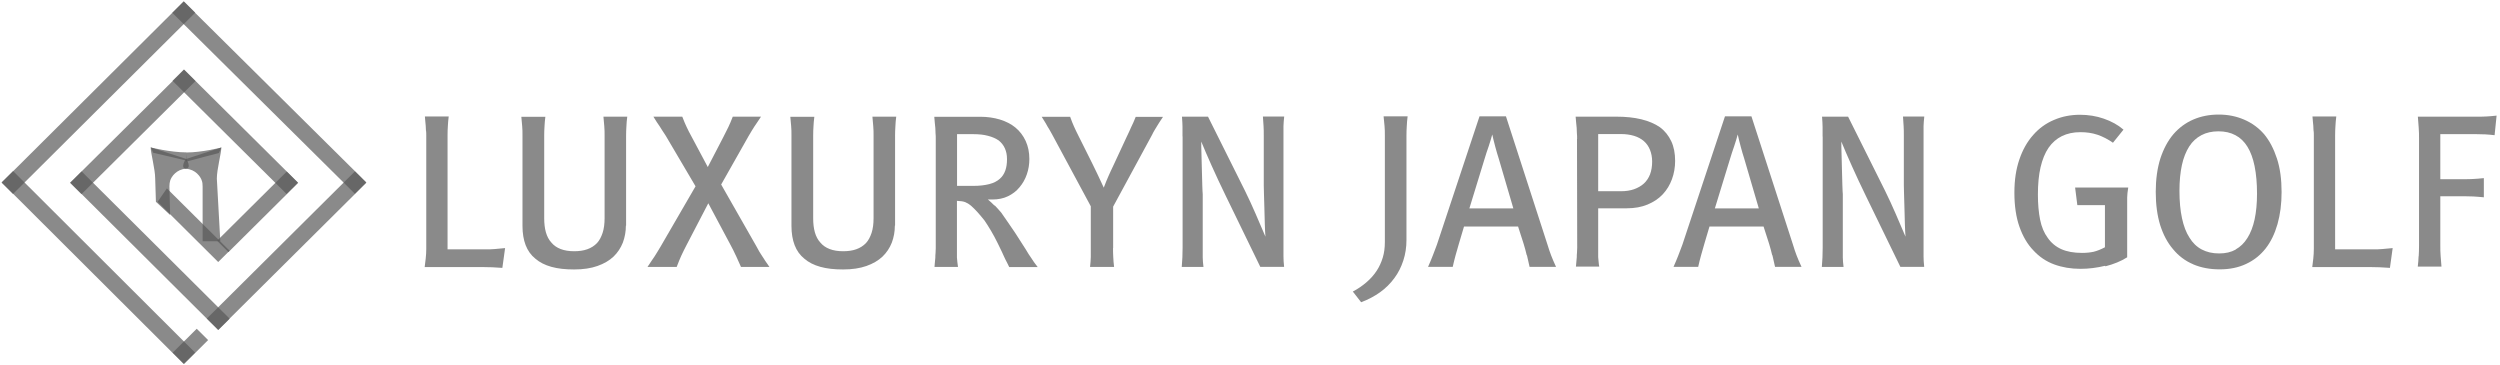 <svg width="178" height="26" viewBox="0 0 178 26" fill="none" xmlns="http://www.w3.org/2000/svg">
<path d="M14.007 23.407L12.293 25.11L13.105 25.916L14.819 24.213L14.007 23.407Z" fill="#595959" fill-opacity="0.7"/>
<path d="M13.076 0.103L12.266 0.911L25.268 13.795L26.079 12.987L13.076 0.103Z" fill="#595959" fill-opacity="0.7"/>
<path d="M0.93 12.178L0.116 12.983L13.076 25.909L13.889 25.104L0.93 12.178Z" fill="#595959" fill-opacity="0.7"/>
<path d="M13.088 0.095L0.113 13.006L0.925 13.812L13.901 0.901L13.088 0.095Z" fill="#595959" fill-opacity="0.7"/>
<path d="M25.273 12.2L14.724 22.682L15.536 23.489L26.085 13.007L25.273 12.2Z" fill="#595959" fill-opacity="0.7"/>
<path d="M13.109 4.961L4.99 13.017L5.801 13.825L13.92 5.769L13.109 4.961Z" fill="#595959" fill-opacity="0.7"/>
<path d="M20.417 12.214L15.454 17.143L16.266 17.95L21.229 13.021L20.417 12.214Z" fill="#595959" fill-opacity="0.7"/>
<path d="M5.811 12.203L4.999 13.009L15.54 23.498L16.353 22.692L5.811 12.203Z" fill="#595959" fill-opacity="0.7"/>
<path d="M13.095 4.946L12.283 5.754L20.402 13.81L21.214 13.002L13.095 4.946Z" fill="#595959" fill-opacity="0.7"/>
<path d="M11.221 14.368L11.882 13.414L16.347 17.851L15.536 18.656L11.221 14.368Z" fill="#595959" fill-opacity="0.7"/>
<path d="M13.225 11.326L15.761 10.499C15.746 10.954 15.439 12.065 15.439 12.713L15.686 17.18H14.426V13.272C14.426 13.123 14.411 12.967 14.373 12.877C14.291 12.579 13.908 12.057 13.255 12.02C12.797 11.99 13.217 11.334 13.217 11.334L13.225 11.326Z" fill="#595959" fill-opacity="0.7"/>
<path d="M13.24 12.012C12.58 12.05 12.197 12.572 12.114 12.87C12.084 12.967 12.062 13.123 12.062 13.265L12.114 15.308L11.101 14.368L11.049 12.706C11.049 12.065 10.741 10.946 10.726 10.491L13.262 11.319C13.262 11.319 13.683 11.982 13.225 12.005L13.24 12.012Z" fill="#595959" fill-opacity="0.7"/>
<path d="M10.734 10.499C10.734 10.499 12.137 10.849 13.263 10.849V11.431L10.914 10.879L10.734 10.499Z" fill="#595959" fill-opacity="0.7"/>
<path d="M15.754 10.506C15.754 10.506 14.373 10.857 13.255 10.857L13.232 11.513L15.581 10.894L15.761 10.514L15.754 10.506Z" fill="#595959" fill-opacity="0.7"/>
<path d="M30.327 9.291C30.32 9.186 30.312 9.074 30.312 8.963C30.305 8.858 30.29 8.754 30.282 8.649C30.275 8.545 30.26 8.426 30.252 8.292H31.948C31.918 8.545 31.896 8.769 31.888 8.97C31.873 9.164 31.866 9.395 31.866 9.649V17.754H34.545C34.8 17.754 35.025 17.754 35.235 17.731C35.438 17.716 35.678 17.694 35.963 17.664L35.768 19.073C35.483 19.051 35.243 19.044 35.033 19.029C34.822 19.021 34.59 19.014 34.327 19.014H30.237C30.267 18.805 30.29 18.604 30.312 18.395C30.335 18.186 30.35 17.955 30.35 17.709V9.649C30.35 9.529 30.35 9.41 30.335 9.306L30.327 9.291Z" fill="#595959" fill-opacity="0.7"/>
<path d="M44.563 16.061C44.563 16.494 44.488 16.896 44.346 17.276C44.195 17.657 43.978 17.985 43.685 18.268C43.385 18.552 43.002 18.775 42.537 18.939C42.072 19.103 41.524 19.185 40.879 19.185C40.233 19.185 39.715 19.126 39.258 18.999C38.8 18.872 38.417 18.678 38.117 18.417C37.802 18.164 37.577 17.843 37.426 17.456C37.276 17.068 37.201 16.605 37.201 16.084V9.664C37.201 9.41 37.201 9.179 37.179 8.978C37.164 8.769 37.141 8.553 37.119 8.314H38.83C38.8 8.56 38.777 8.784 38.77 8.985C38.755 9.186 38.747 9.417 38.747 9.671V15.539C38.747 15.912 38.785 16.247 38.867 16.538C38.95 16.829 39.078 17.075 39.258 17.269C39.43 17.478 39.648 17.627 39.918 17.731C40.188 17.836 40.511 17.888 40.886 17.888C41.239 17.888 41.546 17.843 41.817 17.746C42.087 17.649 42.312 17.508 42.507 17.306C42.68 17.12 42.807 16.874 42.905 16.583C43.002 16.285 43.047 15.942 43.047 15.532V9.664C43.047 9.44 43.047 9.216 43.025 8.992C43.01 8.769 42.987 8.545 42.965 8.306H44.661C44.631 8.538 44.608 8.769 44.601 8.992C44.586 9.216 44.578 9.432 44.578 9.664V16.069L44.563 16.061Z" fill="#595959" fill-opacity="0.7"/>
<path d="M52.383 18.179C52.278 17.948 52.158 17.701 52.015 17.441L50.431 14.473L48.886 17.441C48.736 17.731 48.608 17.985 48.51 18.201C48.413 18.417 48.3 18.686 48.18 19.006H46.102C46.207 18.85 46.297 18.708 46.379 18.589C46.462 18.47 46.537 18.358 46.612 18.246C46.679 18.142 46.747 18.037 46.807 17.933C46.874 17.828 46.95 17.701 47.032 17.56L49.523 13.265L47.4 9.664C47.302 9.522 47.227 9.403 47.16 9.298C47.092 9.194 47.032 9.097 46.972 9C46.904 8.903 46.837 8.806 46.769 8.702C46.702 8.597 46.619 8.47 46.522 8.306H48.578C48.698 8.62 48.803 8.866 48.893 9.052C48.976 9.239 49.103 9.477 49.261 9.768L50.394 11.893L51.497 9.768C51.647 9.477 51.767 9.239 51.857 9.052C51.947 8.866 52.053 8.62 52.173 8.306H54.184C54.079 8.463 53.996 8.597 53.921 8.702C53.853 8.806 53.779 8.903 53.718 9C53.651 9.097 53.591 9.194 53.531 9.298C53.471 9.403 53.396 9.522 53.313 9.664L51.347 13.138L53.868 17.56C53.936 17.694 54.004 17.813 54.064 17.918C54.131 18.022 54.199 18.134 54.274 18.246C54.341 18.35 54.416 18.462 54.491 18.581C54.574 18.701 54.672 18.842 54.784 19.006H52.758C52.615 18.686 52.495 18.41 52.39 18.186L52.383 18.179Z" fill="#595959" fill-opacity="0.7"/>
<path d="M63.714 16.061C63.714 16.494 63.639 16.896 63.497 17.276C63.346 17.657 63.129 17.985 62.836 18.268C62.536 18.552 62.153 18.775 61.688 18.939C61.223 19.103 60.675 19.185 60.03 19.185C59.384 19.185 58.866 19.126 58.409 18.999C57.951 18.872 57.568 18.678 57.268 18.417C56.953 18.164 56.728 17.843 56.578 17.456C56.428 17.068 56.352 16.605 56.352 16.084V9.664C56.352 9.41 56.352 9.179 56.33 8.978C56.315 8.769 56.292 8.553 56.27 8.314H57.981C57.951 8.56 57.928 8.784 57.921 8.985C57.906 9.186 57.898 9.417 57.898 9.671V15.539C57.898 15.912 57.936 16.247 58.018 16.538C58.101 16.829 58.229 17.075 58.409 17.269C58.581 17.478 58.799 17.627 59.069 17.731C59.339 17.836 59.662 17.888 60.037 17.888C60.39 17.888 60.697 17.843 60.968 17.746C61.238 17.649 61.463 17.508 61.658 17.306C61.831 17.12 61.958 16.874 62.056 16.583C62.153 16.285 62.198 15.942 62.198 15.532V9.664C62.198 9.44 62.198 9.216 62.176 8.992C62.161 8.769 62.138 8.545 62.116 8.306H63.812C63.782 8.538 63.759 8.769 63.752 8.992C63.737 9.216 63.729 9.432 63.729 9.664V16.069L63.714 16.061Z" fill="#595959" fill-opacity="0.7"/>
<path d="M70.828 14.63C70.971 14.779 71.129 14.95 71.286 15.136C71.429 15.33 71.579 15.547 71.736 15.785C71.894 16.016 72.074 16.285 72.277 16.576L73.027 17.746C73.11 17.888 73.185 18.007 73.245 18.104C73.305 18.201 73.372 18.291 73.432 18.38C73.492 18.477 73.552 18.567 73.62 18.663C73.688 18.76 73.778 18.872 73.883 19.014H71.856C71.796 18.895 71.751 18.79 71.706 18.708C71.661 18.626 71.624 18.552 71.586 18.477C71.549 18.402 71.511 18.32 71.474 18.238C71.436 18.156 71.391 18.052 71.331 17.925L71.046 17.336C70.888 17.008 70.723 16.71 70.566 16.441C70.408 16.173 70.251 15.927 70.1 15.703C69.928 15.487 69.763 15.293 69.605 15.114C69.448 14.935 69.282 14.779 69.125 14.637C68.99 14.525 68.855 14.443 68.72 14.391C68.585 14.339 68.389 14.309 68.134 14.301V17.664C68.134 17.799 68.134 17.918 68.134 18.022C68.134 18.127 68.134 18.238 68.134 18.335C68.142 18.44 68.157 18.544 68.164 18.656C68.172 18.768 68.187 18.887 68.209 19.006H66.536C66.543 18.887 66.558 18.768 66.566 18.656C66.573 18.544 66.588 18.432 66.596 18.335C66.596 18.231 66.596 18.127 66.611 18.022C66.618 17.918 66.626 17.799 66.626 17.664V9.91C66.626 9.76 66.626 9.619 66.611 9.492C66.603 9.365 66.596 9.239 66.596 9.119C66.588 9 66.573 8.873 66.558 8.746C66.543 8.62 66.536 8.478 66.521 8.314H69.808C70.296 8.314 70.761 8.381 71.189 8.508C71.616 8.642 71.992 8.828 72.299 9.082C72.614 9.343 72.855 9.664 73.027 10.036C73.2 10.409 73.29 10.842 73.29 11.319C73.29 11.707 73.23 12.072 73.11 12.415C72.99 12.765 72.817 13.064 72.592 13.332C72.367 13.608 72.089 13.817 71.766 13.973C71.444 14.13 71.069 14.204 70.656 14.204H70.341C70.498 14.339 70.656 14.48 70.798 14.63H70.828ZM68.142 13.235H69.29C69.74 13.235 70.123 13.19 70.438 13.108C70.753 13.026 71.001 12.9 71.189 12.728C71.369 12.572 71.496 12.37 71.579 12.139C71.661 11.908 71.699 11.639 71.699 11.334C71.699 11.028 71.646 10.789 71.549 10.566C71.451 10.342 71.301 10.156 71.106 9.999C70.896 9.857 70.648 9.746 70.348 9.671C70.048 9.589 69.703 9.552 69.305 9.552H68.142V13.235Z" fill="#595959" fill-opacity="0.7"/>
<path d="M79.248 17.657C79.248 17.851 79.248 18.067 79.263 18.291C79.271 18.514 79.293 18.753 79.323 19.006H77.612C77.642 18.753 77.657 18.514 77.665 18.291C77.665 18.067 77.665 17.851 77.665 17.657V14.689L74.933 9.611C74.858 9.47 74.791 9.35 74.738 9.261C74.678 9.164 74.626 9.074 74.566 8.978C74.52 8.881 74.46 8.791 74.4 8.687C74.34 8.59 74.258 8.463 74.168 8.314H76.194C76.299 8.605 76.389 8.836 76.472 9.015C76.554 9.194 76.659 9.425 76.802 9.701L77.792 11.684C77.897 11.9 78.025 12.161 78.175 12.475C78.325 12.788 78.46 13.079 78.588 13.362C78.7 13.064 78.813 12.788 78.918 12.549C79.023 12.303 79.158 12.027 79.308 11.707L80.216 9.753C80.284 9.611 80.344 9.485 80.396 9.373C80.449 9.261 80.501 9.149 80.546 9.037C80.591 8.933 80.644 8.828 80.697 8.717C80.749 8.605 80.802 8.47 80.862 8.321H82.805C82.7 8.47 82.618 8.597 82.558 8.694C82.498 8.791 82.438 8.888 82.377 8.985C82.317 9.082 82.265 9.171 82.205 9.268C82.145 9.365 82.085 9.477 82.017 9.619L79.256 14.711V17.664L79.248 17.657Z" fill="#595959" fill-opacity="0.7"/>
<path d="M84.194 9.716C84.194 9.447 84.194 9.216 84.194 9.037C84.194 8.858 84.179 8.612 84.156 8.306H86.01L88.644 13.586C88.899 14.1 89.147 14.644 89.394 15.211C89.642 15.778 89.874 16.322 90.1 16.852C90.077 16.635 90.07 16.345 90.055 15.972C90.047 15.599 90.032 15.226 90.025 14.853C90.017 14.488 90.002 14.145 89.995 13.832C89.987 13.518 89.98 13.302 89.98 13.19V9.656C89.98 9.403 89.98 9.179 89.965 8.985C89.957 8.791 89.942 8.567 89.919 8.299H91.435C91.405 8.56 91.39 8.791 91.383 8.985C91.383 9.179 91.383 9.403 91.383 9.656V18.253C91.383 18.462 91.398 18.708 91.428 18.999H89.732L87.27 13.936C86.903 13.183 86.573 12.475 86.272 11.803C85.972 11.132 85.725 10.558 85.529 10.081C85.529 10.275 85.529 10.566 85.544 10.954C85.552 11.341 85.567 11.729 85.574 12.124C85.582 12.527 85.597 12.892 85.604 13.213C85.612 13.533 85.627 13.742 85.634 13.824V17.649C85.634 17.903 85.634 18.127 85.634 18.328C85.634 18.522 85.657 18.753 85.687 19.006H84.141C84.164 18.753 84.171 18.529 84.186 18.328C84.194 18.134 84.201 17.903 84.201 17.649V9.716H84.194Z" fill="#595959" fill-opacity="0.7"/>
<path d="M100.14 17.09C100.14 17.605 100.065 18.097 99.915 18.552C99.765 19.014 99.555 19.431 99.277 19.804C98.992 20.192 98.654 20.528 98.257 20.811C97.859 21.094 97.409 21.333 96.913 21.519L96.321 20.759C96.688 20.565 97.011 20.341 97.296 20.095C97.581 19.849 97.822 19.581 98.017 19.282C98.204 18.999 98.347 18.686 98.452 18.343C98.557 18 98.602 17.634 98.602 17.239V9.641C98.602 9.417 98.602 9.194 98.579 8.97C98.564 8.746 98.542 8.523 98.512 8.284H100.223C100.193 8.53 100.17 8.761 100.163 8.97C100.148 9.186 100.14 9.41 100.14 9.634V17.075V17.09Z" fill="#595959" fill-opacity="0.7"/>
<path d="M108.703 18.171C108.643 17.91 108.568 17.642 108.485 17.366L108.087 16.128H104.238L103.87 17.366C103.787 17.649 103.705 17.918 103.637 18.179C103.57 18.44 103.495 18.708 103.435 18.999H101.679C101.746 18.85 101.806 18.708 101.859 18.581C101.911 18.455 101.964 18.328 102.009 18.209C102.054 18.089 102.106 17.962 102.152 17.836C102.197 17.709 102.249 17.567 102.309 17.418L105.341 8.284H107.224L110.181 17.418C110.264 17.702 110.354 17.955 110.444 18.194C110.534 18.425 110.646 18.693 110.789 18.999H108.905C108.838 18.708 108.778 18.432 108.718 18.171H108.703ZM106.714 11.304C106.632 11.043 106.542 10.752 106.459 10.432C106.376 10.111 106.301 9.828 106.249 9.574C106.219 9.686 106.181 9.82 106.136 9.969C106.091 10.118 106.039 10.268 105.994 10.417C105.934 10.573 105.889 10.73 105.836 10.879C105.791 11.028 105.746 11.162 105.709 11.289L104.62 14.838H107.75L106.714 11.304Z" fill="#595959" fill-opacity="0.7"/>
<path d="M112.29 9.902C112.29 9.753 112.29 9.611 112.275 9.485C112.267 9.358 112.26 9.231 112.26 9.112C112.252 8.992 112.237 8.866 112.222 8.739C112.207 8.612 112.2 8.47 112.185 8.306H115.074C115.742 8.306 116.342 8.366 116.86 8.493C117.378 8.62 117.821 8.806 118.188 9.06C118.541 9.321 118.804 9.656 118.991 10.051C119.179 10.446 119.269 10.916 119.269 11.453C119.269 11.915 119.194 12.348 119.044 12.758C118.894 13.168 118.676 13.526 118.391 13.832C118.098 14.145 117.738 14.383 117.31 14.562C116.883 14.741 116.387 14.831 115.832 14.831H113.791V17.642C113.791 17.776 113.791 17.895 113.791 18C113.791 18.104 113.791 18.216 113.791 18.313C113.798 18.417 113.813 18.522 113.821 18.634C113.828 18.745 113.843 18.865 113.866 18.984H112.207C112.215 18.865 112.23 18.745 112.237 18.634C112.245 18.522 112.26 18.41 112.267 18.313C112.267 18.209 112.267 18.104 112.282 18C112.29 17.895 112.297 17.776 112.297 17.642L112.282 9.887L112.29 9.902ZM113.791 13.615H115.404C115.757 13.615 116.065 13.571 116.342 13.474C116.612 13.377 116.853 13.243 117.048 13.064C117.235 12.892 117.378 12.676 117.483 12.415C117.58 12.154 117.633 11.848 117.633 11.513C117.633 11.2 117.58 10.924 117.483 10.678C117.385 10.431 117.243 10.223 117.048 10.051C116.853 9.88 116.612 9.753 116.342 9.671C116.065 9.589 115.757 9.544 115.404 9.544H113.791V13.608V13.615Z" fill="#595959" fill-opacity="0.7"/>
<path d="M126.18 18.171C126.12 17.91 126.045 17.642 125.963 17.366L125.565 16.128H121.715L121.348 17.366C121.265 17.649 121.183 17.918 121.115 18.179C121.047 18.44 120.972 18.708 120.912 18.999H119.156C119.224 18.85 119.284 18.708 119.336 18.581C119.389 18.455 119.442 18.328 119.487 18.209C119.532 18.089 119.584 17.962 119.629 17.836C119.674 17.709 119.727 17.567 119.787 17.418L122.818 8.284H124.702L127.659 17.418C127.741 17.702 127.831 17.955 127.921 18.194C128.011 18.425 128.124 18.693 128.267 18.999H126.383C126.316 18.708 126.255 18.432 126.195 18.171H126.18ZM124.192 11.304C124.109 11.043 124.019 10.752 123.937 10.432C123.854 10.111 123.779 9.828 123.726 9.574C123.696 9.686 123.659 9.82 123.614 9.969C123.569 10.118 123.516 10.268 123.471 10.417C123.411 10.573 123.366 10.73 123.314 10.879C123.269 11.028 123.224 11.162 123.186 11.289L122.098 14.838H125.227L124.192 11.304Z" fill="#595959" fill-opacity="0.7"/>
<path d="M129.768 9.716C129.768 9.447 129.768 9.216 129.768 9.037C129.768 8.858 129.752 8.612 129.73 8.306H131.584L134.218 13.586C134.473 14.1 134.72 14.644 134.968 15.211C135.216 15.778 135.448 16.322 135.673 16.852C135.651 16.635 135.643 16.345 135.628 15.972C135.621 15.599 135.606 15.226 135.598 14.853C135.591 14.488 135.576 14.145 135.568 13.832C135.561 13.518 135.553 13.302 135.553 13.19V9.656C135.553 9.403 135.553 9.179 135.538 8.985C135.531 8.791 135.516 8.567 135.493 8.299H137.009C136.979 8.56 136.964 8.791 136.957 8.985C136.957 9.179 136.957 9.403 136.957 9.656V18.253C136.957 18.462 136.972 18.708 137.002 18.999H135.306L132.844 13.936C132.477 13.183 132.146 12.475 131.846 11.803C131.546 11.132 131.298 10.558 131.103 10.081C131.103 10.275 131.103 10.566 131.118 10.954C131.126 11.341 131.141 11.729 131.148 12.124C131.156 12.527 131.171 12.892 131.178 13.213C131.186 13.533 131.201 13.742 131.208 13.824V17.649C131.208 17.903 131.208 18.127 131.208 18.328C131.208 18.522 131.231 18.753 131.261 19.006H129.715C129.737 18.753 129.745 18.529 129.76 18.328C129.767 18.134 129.775 17.903 129.775 17.649V9.716H129.768Z" fill="#595959" fill-opacity="0.7"/>
<path d="M149.887 18.924C149.309 19.066 148.716 19.141 148.123 19.141C147.455 19.141 146.832 19.036 146.262 18.828C145.692 18.619 145.196 18.283 144.784 17.836C144.356 17.396 144.026 16.829 143.786 16.151C143.545 15.465 143.425 14.659 143.425 13.727C143.425 12.795 143.545 12.042 143.778 11.356C144.011 10.67 144.341 10.081 144.769 9.604C145.181 9.134 145.677 8.776 146.247 8.538C146.817 8.292 147.433 8.172 148.093 8.172C148.686 8.172 149.256 8.262 149.789 8.448C150.329 8.635 150.795 8.888 151.192 9.231L150.442 10.163C150.082 9.91 149.714 9.723 149.346 9.596C148.971 9.47 148.566 9.41 148.123 9.41C147.62 9.41 147.185 9.507 146.802 9.693C146.427 9.88 146.112 10.156 145.857 10.521C145.602 10.894 145.414 11.364 145.286 11.915C145.159 12.467 145.099 13.108 145.099 13.847C145.099 14.525 145.151 15.122 145.256 15.644C145.362 16.166 145.542 16.59 145.797 16.933C146.044 17.291 146.367 17.56 146.765 17.739C147.163 17.918 147.658 18.007 148.243 18.007C148.558 18.007 148.829 17.977 149.069 17.925C149.309 17.866 149.579 17.761 149.872 17.605V14.607H147.906L147.748 13.354H151.53C151.485 13.638 151.455 13.876 151.455 14.078C151.455 14.279 151.455 14.518 151.455 14.801V18.32C151.005 18.604 150.487 18.812 149.902 18.962L149.887 18.924Z" fill="#595959" fill-opacity="0.7"/>
<path d="M156.145 18.813C155.582 18.574 155.11 18.216 154.719 17.739C154.322 17.276 154.022 16.71 153.804 16.024C153.594 15.338 153.489 14.547 153.489 13.66C153.489 12.773 153.601 11.968 153.819 11.282C154.044 10.596 154.352 10.021 154.749 9.552C155.14 9.104 155.605 8.754 156.153 8.515C156.701 8.277 157.308 8.157 157.969 8.157C158.629 8.157 159.222 8.277 159.777 8.515C160.333 8.754 160.805 9.097 161.203 9.552C161.593 10.021 161.894 10.603 162.119 11.289C162.344 11.975 162.449 12.773 162.449 13.675C162.449 14.518 162.351 15.278 162.156 15.964C161.961 16.643 161.683 17.217 161.316 17.687C160.941 18.164 160.475 18.537 159.927 18.79C159.38 19.051 158.749 19.178 158.044 19.178C157.338 19.178 156.716 19.059 156.153 18.82L156.145 18.813ZM159.177 17.761C159.515 17.575 159.792 17.306 160.018 16.941C160.243 16.583 160.415 16.143 160.528 15.621C160.64 15.099 160.7 14.488 160.7 13.794C160.7 13.041 160.64 12.393 160.528 11.833C160.415 11.274 160.243 10.812 160.018 10.447C159.792 10.081 159.507 9.805 159.162 9.626C158.817 9.44 158.412 9.35 157.954 9.35C157.496 9.35 157.083 9.44 156.738 9.626C156.385 9.813 156.1 10.074 155.875 10.424C155.642 10.79 155.462 11.237 155.35 11.759C155.237 12.281 155.177 12.892 155.177 13.586C155.177 14.324 155.237 14.98 155.357 15.532C155.477 16.091 155.65 16.553 155.89 16.919C156.115 17.291 156.408 17.575 156.761 17.761C157.113 17.948 157.526 18.045 157.999 18.045C158.472 18.045 158.847 17.955 159.185 17.769L159.177 17.761Z" fill="#595959" fill-opacity="0.7"/>
<path d="M164.723 9.291C164.715 9.186 164.708 9.074 164.708 8.963C164.7 8.858 164.685 8.754 164.678 8.649C164.67 8.545 164.655 8.426 164.648 8.292H166.344C166.314 8.545 166.291 8.769 166.284 8.97C166.269 9.164 166.261 9.395 166.261 9.649V17.754H168.94C169.195 17.754 169.42 17.754 169.631 17.731C169.833 17.716 170.073 17.694 170.358 17.664L170.163 19.073C169.878 19.051 169.638 19.044 169.428 19.029C169.218 19.021 168.985 19.014 168.723 19.014H164.633C164.663 18.805 164.685 18.604 164.708 18.395C164.73 18.186 164.745 17.955 164.745 17.709V9.649C164.745 9.529 164.745 9.41 164.73 9.306L164.723 9.291Z" fill="#595959" fill-opacity="0.7"/>
<path d="M172.212 18.253C172.227 18.007 172.235 17.746 172.235 17.485V9.872C172.235 9.619 172.235 9.358 172.212 9.097C172.197 8.836 172.175 8.575 172.152 8.306H176.445C176.655 8.306 176.85 8.306 177.045 8.292C177.24 8.284 177.48 8.262 177.758 8.232L177.615 9.626C177.39 9.596 177.165 9.582 176.947 9.567C176.73 9.559 176.52 9.552 176.324 9.552H173.75V12.758H175.461C175.687 12.758 175.897 12.758 176.092 12.743C176.287 12.736 176.535 12.713 176.85 12.683V14.048C176.565 14.018 176.317 14.003 176.099 13.988C175.882 13.981 175.672 13.973 175.461 13.973H173.75V17.448C173.75 17.709 173.75 17.97 173.773 18.231C173.788 18.492 173.81 18.738 173.833 18.984H172.145C172.175 18.731 172.197 18.477 172.205 18.231L172.212 18.253Z" fill="#595959" fill-opacity="0.7"/>
</svg>
